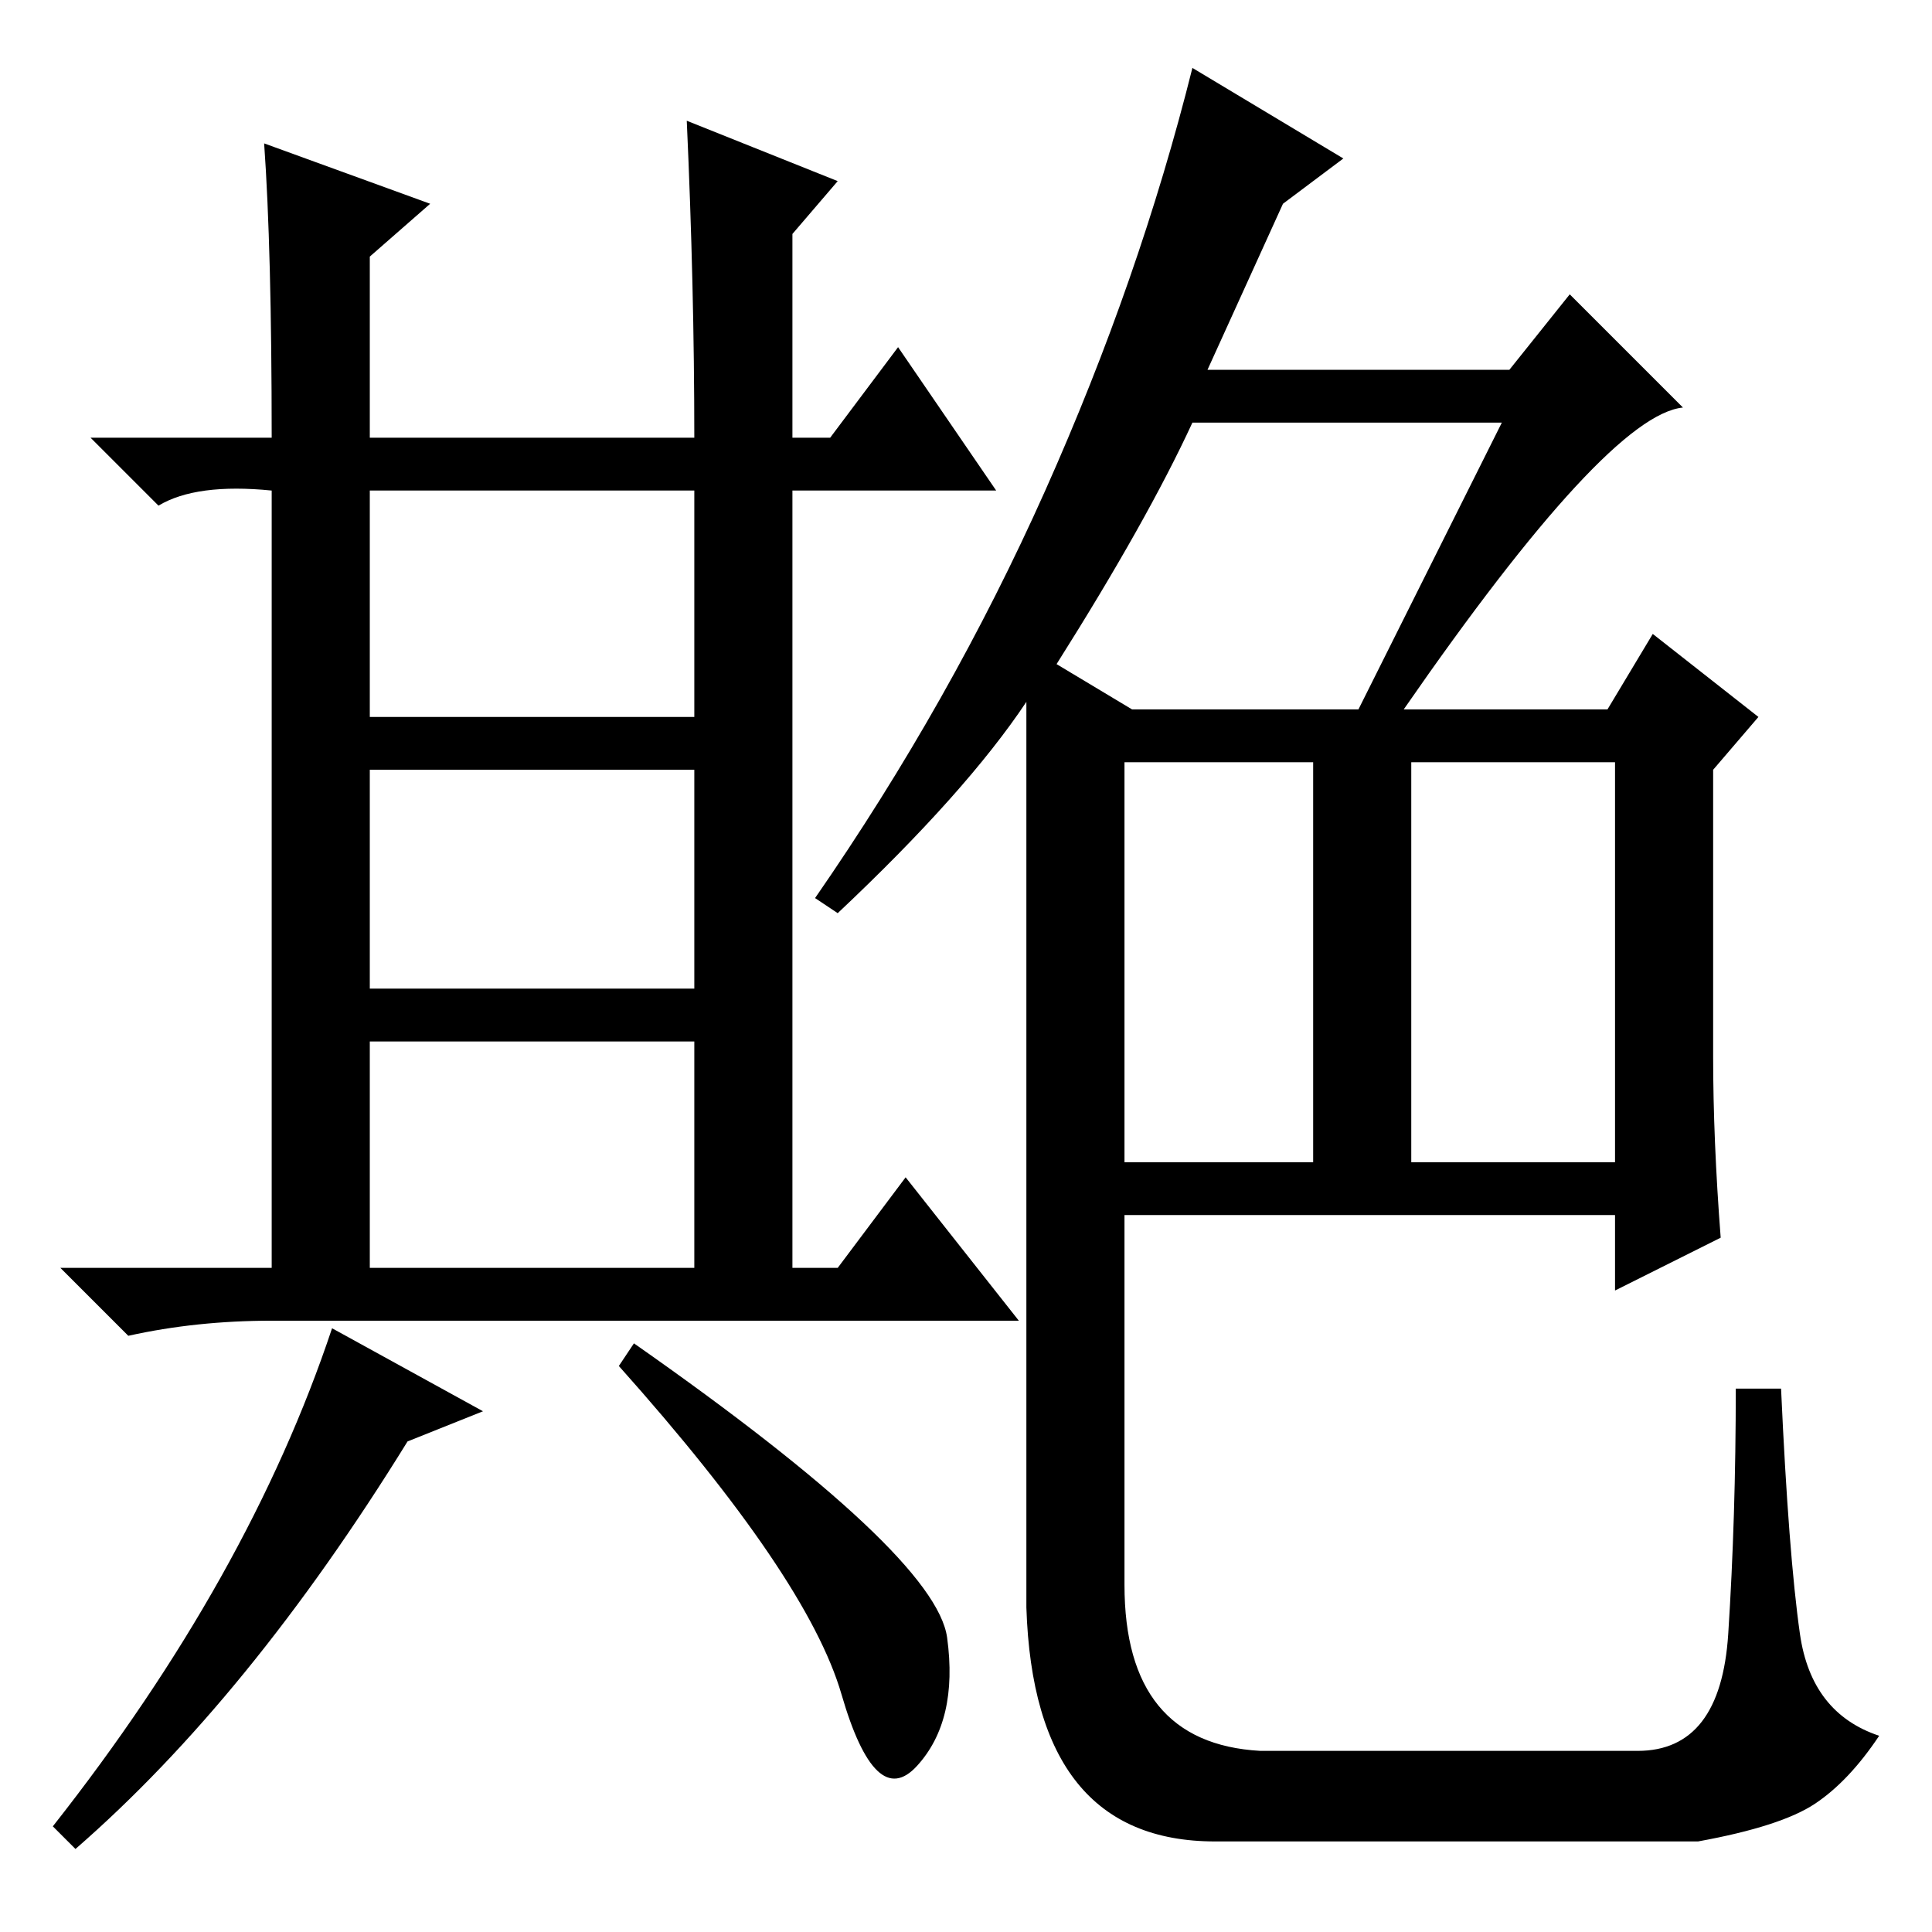 <?xml version="1.0" standalone="no"?>
<!DOCTYPE svg PUBLIC "-//W3C//DTD SVG 1.1//EN" "http://www.w3.org/Graphics/SVG/1.1/DTD/svg11.dtd" >
<svg xmlns="http://www.w3.org/2000/svg" xmlns:xlink="http://www.w3.org/1999/xlink" version="1.1" viewBox="0 -36 256 256">
  <g transform="matrix(1 0 0 -1 0 220)">
   <path fill="currentColor"
d="M149 102h25v53h-25v-53zM187 102h27v53h-27v-53zM199 200h-41q-6 -13 -18 -32l10 -6h30zM111 135l-3 2q18 26 30.5 54t19.5 56l20 -12l-8 -6l-10 -22h40l8 10l15 -15q-10 -1 -37 -40h27l6 10l14 -11l-6 -7v-38q0 -11 1 -24l-14 -7v10h-65v-49q0 -21 18 -22h50
q11 0 12 15.5t1 32.5h6q1 -22 2.5 -32.5t10.5 -13.5q-4 -6 -8.5 -9t-15.5 -5h-64q-24 0 -25 31v120q-8 -12 -25 -28zM49 161h43v30h-43v-30zM49 125h43v29h-43v-29zM49 88h43v30h-43v-30zM91 240l20 -8l-6 -7v-27h5l9 12l13 -19h-27v-103h6l9 12l15 -19h-99q-10 0 -19 -2
l-9 9h28v103q-10 1 -15 -2l-9 9h24q0 25 -1 39l22 -8l-8 -7v-24h43q0 20 -1 42zM84 78q40 -28 41.5 -39t-4 -17t-10 9.5t-29.5 43.5zM54 65q-21 -34 -44 -54l-3 3q26 33 37 66l20 -11z" />
  </g>

</svg>
